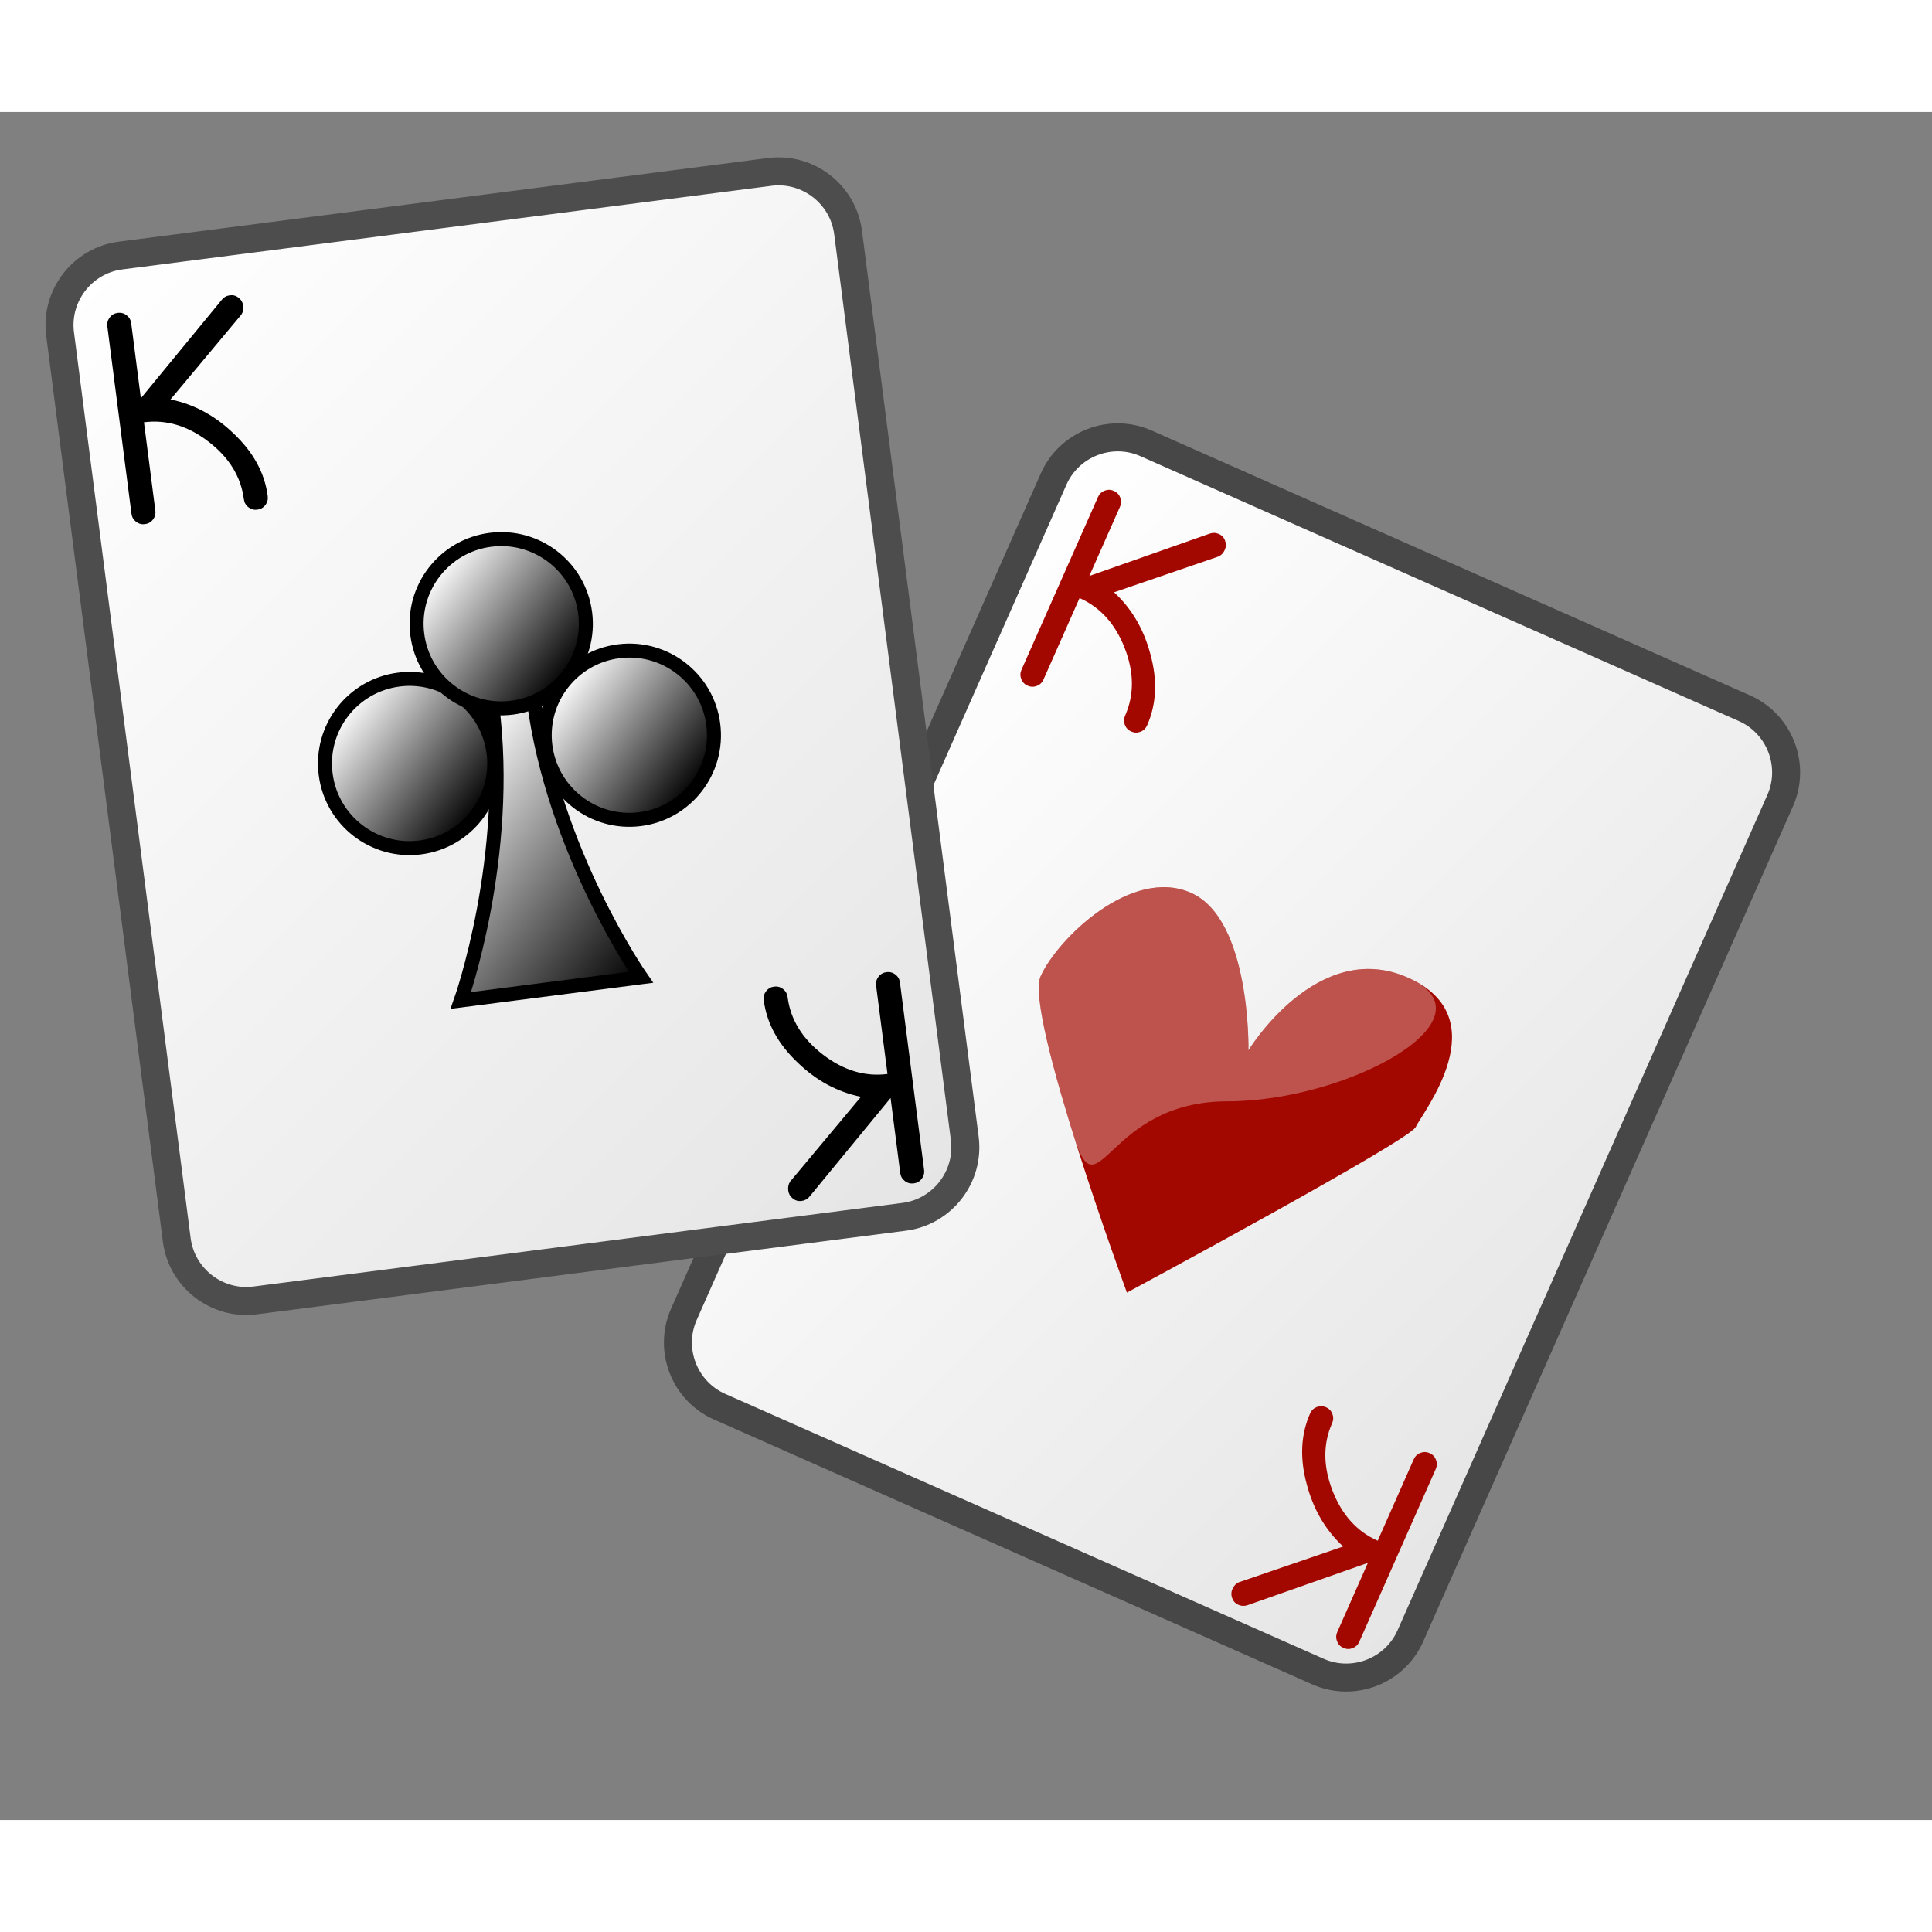 <?xml version="1.0" encoding="UTF-8" standalone="no"?>
<!DOCTYPE svg PUBLIC "-//W3C//DTD SVG 20010904//EN"
"http://www.w3.org/TR/2001/REC-SVG-20010904/DTD/svg10.dtd">
<!-- Created with Sodipodi ("http://www.sodipodi.com/") -->
<svg
   i:viewOrigin="250 453"
   i:rulerOrigin="-242 -332"
   i:pageBounds="242 460 370 332"
   width="48pt"
   height="48pt"
   viewBox="0 0 138 122"
   overflow="visible"
   enable-background="new 0 0 138 122"
   xml:space="preserve"
   id="svg153"
   sodipodi:version="0.32pre"
   sodipodi:docname="/home/cschalle/gnome-themes-extras/Amaranth/icons/scalable/apps/gnome-aisleriot.svg"
   sodipodi:docbase="/home/cschalle/gnome-themes-extras/Amaranth/icons/scalable/apps/"
   xmlns="http://www.w3.org/2000/svg"
   xmlns:sodipodi="http://sodipodi.sourceforge.net/DTD/sodipodi-0.dtd"
   xmlns:ns="http://ns.adobe.com/Variables/1.0/"
   xmlns:i="http://ns.adobe.com/AdobeIllustrator/10.0/"
   xmlns:xml="http://www.w3.org/XML/1998/namespace"
   xmlns:a="http://ns.adobe.com/AdobeSVGViewerExtensions/3.0/"
   xmlns:xlink="http://www.w3.org/1999/xlink">
  <rect x="0" y="0" width="138" height="122" fill="#808080" stroke="none"/>
  <defs
     id="defs284" />
  <sodipodi:namedview
     id="base" />
  <g
     id="g159"
     style="font-size:12;stroke:#000000;">
    <linearGradient
       id="XMLID_1_"
       gradientUnits="userSpaceOnUse"
       x1="60.973"
       y1="40.504"
       x2="115.03"
       y2="94.562">
      <stop
         offset="0"
         style="stop-color:#FFFFFF"
         id="stop161" />
      <stop
         offset="1"
         style="stop-color:#E5E5E5"
         id="stop162" />
      <a:midPointStop
         offset="0"
         style="stop-color:#FFFFFF"
         id="midPointStop163" />
      <a:midPointStop
         offset="0.5"
         style="stop-color:#FFFFFF"
         id="midPointStop164" />
      <a:midPointStop
         offset="1"
         style="stop-color:#E5E5E5"
         id="midPointStop165" />
    </linearGradient>
    <path
       i:knockout="Off"
       fill="url(#XMLID_1_)"
       stroke="none"
       d="M100.741,108.852c-1.112,2.515-4.081,3.661-6.596,2.549       L51.397,92.477c-2.515-1.112-3.662-4.081-2.548-6.596l26.412-59.666c1.112-2.515,4.081-3.662,6.596-2.548l42.749,18.923       c2.515,1.113,3.661,4.082,2.549,6.596L100.741,108.852z"
       id="path166" />
    <path
       i:knockout="Off"
       fill="none"
       stroke="#474747"
       stroke-width="2"
       d="M100.741,108.852       c-1.112,2.515-4.081,3.661-6.596,2.549L51.397,92.477c-2.515-1.112-3.662-4.081-2.548-6.596l26.412-59.666       c1.112-2.515,4.081-3.662,6.596-2.548l42.749,18.923c2.515,1.113,3.661,4.082,2.549,6.596L100.741,108.852z"
       id="path167" />
  </g>
  <g
     id="g170"
     style="font-size:12;stroke:#000000;">
    <g
       id="g171">
      <path
         i:knockout="Off"
         fill="#A30800"
         stroke="none"
         d="M87.491,31.262c-0.104,0.238-0.258,0.4-0.459,0.489l-7.455,2.555        c1.262,1.169,2.126,2.644,2.595,4.423c0.515,1.87,0.437,3.564-0.235,5.083c-0.098,0.219-0.257,0.372-0.477,0.457        c-0.221,0.086-0.44,0.08-0.658-0.016c-0.219-0.097-0.37-0.256-0.455-0.477s-0.078-0.441,0.019-0.661        c0.654-1.478,0.646-3.083-0.026-4.814c-0.671-1.732-1.747-2.926-3.229-3.582l-2.575,5.818        c-0.097,0.219-0.256,0.371-0.477,0.457s-0.44,0.08-0.658-0.017c-0.219-0.097-0.37-0.255-0.455-0.477s-0.078-0.441,0.019-0.66        l5.461-12.335c0.097-0.219,0.256-0.372,0.477-0.458s0.44-0.081,0.658,0.016s0.37,0.255,0.454,0.477        c0.085,0.221,0.079,0.442-0.018,0.661l-2.186,4.938l8.591-3.021c0.225-0.08,0.444-0.072,0.659,0.023        c0.216,0.095,0.364,0.254,0.445,0.477C87.588,30.84,87.583,31.055,87.491,31.262z"
         id="path172" />
    </g>
  </g>
  <g
     id="g175"
     style="font-size:12;stroke:#000000;">
    <g
       id="g176">
      <path
         i:knockout="Off"
         fill="#A30800"
         stroke="none"
         d="M88.027,105.507c0.104-0.237,0.258-0.4,0.459-0.488l7.455-2.555        c-1.262-1.17-2.126-2.645-2.595-4.423c-0.515-1.87-0.437-3.564,0.235-5.083c0.098-0.22,0.257-0.371,0.477-0.457        c0.221-0.086,0.44-0.08,0.658,0.017c0.219,0.097,0.37,0.255,0.455,0.477c0.085,0.221,0.078,0.441-0.019,0.661        c-0.654,1.478-0.646,3.082,0.026,4.814c0.671,1.732,1.747,2.926,3.229,3.582l2.575-5.818c0.097-0.219,0.256-0.371,0.477-0.457        c0.221-0.085,0.44-0.079,0.658,0.018c0.219,0.097,0.37,0.255,0.455,0.476c0.085,0.222,0.078,0.441-0.019,0.661l-5.461,12.335        c-0.097,0.219-0.256,0.371-0.477,0.457s-0.44,0.081-0.658-0.016s-0.37-0.256-0.454-0.477        c-0.085-0.222-0.079-0.442,0.018-0.661l2.186-4.938l-8.591,3.021c-0.225,0.079-0.444,0.071-0.659-0.023        c-0.216-0.096-0.364-0.255-0.445-0.478C87.931,105.929,87.936,105.714,88.027,105.507z"
         id="path177" />
    </g>
  </g>
  <g
     id="g180"
     style="font-size:12;stroke:#000000;">
    <path
       i:knockout="Off"
       fill="#A30800"
       stroke="none"
       d="M89.176,67.021c0,0,4.909-8.07,11.398-5.188       c6.49,2.885,0.983,9.697,0.554,10.663c-0.43,0.968-20.634,11.832-20.634,11.832s-7.336-19.959-6.17-22.583       c1.166-2.623,6.473-7.872,10.754-5.969C89.358,57.679,89.176,67.021,89.176,67.021z"
       id="path181" />
  </g>
  <g
     id="g185"
     style="font-size:12;stroke:#000000;">
    <linearGradient
       id="XMLID_2_"
       gradientUnits="userSpaceOnUse"
       x1="4.738"
       y1="12.721"
       x2="68.466"
       y2="76.448">
      <stop
         offset="0"
         style="stop-color:#FFFFFF"
         id="stop187" />
      <stop
         offset="1"
         style="stop-color:#E5E5E5"
         id="stop188" />
      <a:midPointStop
         offset="0"
         style="stop-color:#FFFFFF"
         id="midPointStop189" />
      <a:midPointStop
         offset="0.5"
         style="stop-color:#FFFFFF"
         id="midPointStop190" />
      <a:midPointStop
         offset="1"
         style="stop-color:#E5E5E5"
         id="midPointStop191" />
    </linearGradient>
    <path
       i:knockout="Off"
       fill="url(#XMLID_2_)"
       stroke="none"
       d="M68.912,73.316c0.352,2.728-1.593,5.246-4.32,5.598       l-46.368,5.973c-2.728,0.352-5.247-1.593-5.598-4.32L4.292,15.851c-0.351-2.728,1.593-5.247,4.32-5.598l46.367-5.972       c2.728-0.351,5.246,1.593,5.598,4.32L68.912,73.316z"
       id="path192" />
    <path
       i:knockout="Off"
       fill="none"
       stroke="#4D4D4D"
       stroke-width="2"
       d="M68.912,73.316c0.352,2.728-1.593,5.246-4.32,5.598       l-46.368,5.973c-2.728,0.352-5.247-1.593-5.598-4.32L4.292,15.851c-0.351-2.728,1.593-5.247,4.32-5.598l46.367-5.972       c2.728-0.351,5.246,1.593,5.598,4.32L68.912,73.316z"
       id="path193" />
  </g>
  <g
     id="g199"
     style="font-size:12;stroke:#000000;">
    <linearGradient
       id="XMLID_3_"
       gradientUnits="userSpaceOnUse"
       x1="24.93"
       y1="54.081"
       x2="39.287"
       y2="68.438"
       gradientTransform="matrix(0.992 -0.128 0.128 0.992 -1.356 -1.788)">
      <stop
         offset="0"
         style="stop-color:#FFFFFF"
         id="stop201" />
      <stop
         offset="1"
         style="stop-color:#000000"
         id="stop202" />
      <a:midPointStop
         offset="0"
         style="stop-color:#FFFFFF"
         id="midPointStop203" />
      <a:midPointStop
         offset="0.5"
         style="stop-color:#FFFFFF"
         id="midPointStop204" />
      <a:midPointStop
         offset="1"
         style="stop-color:#000000"
         id="midPointStop205" />
    </linearGradient>
    <path
       i:knockout="Off"
       fill="url(#XMLID_3_)"
       stroke="none"
       d="M32.918,63.461l12.865-1.656c0,0-6.266-8.971-7.665-19.838         l-2.966,0.383C36.551,53.216,32.918,63.461,32.918,63.461z"
       id="path206" />
    <path
       i:knockout="Off"
       fill="none"
       d="M32.918,63.461l12.865-1.656c0,0-6.266-8.971-7.665-19.838l-2.966,0.383         C36.551,53.216,32.918,63.461,32.918,63.461z"
       id="path207" />
  </g>
  <g
     id="g212"
     style="font-size:12;stroke:#000000;">
    <linearGradient
       id="XMLID_4_"
       gradientUnits="userSpaceOnUse"
       x1="19.919"
       y1="47.565"
       x2="28.467"
       y2="56.114"
       gradientTransform="matrix(0.992 -0.128 0.128 0.992 -1.356 -1.788)">
      <stop
         offset="0"
         style="stop-color:#FFFFFF"
         id="stop214" />
      <stop
         offset="1"
         style="stop-color:#000000"
         id="stop215" />
      <a:midPointStop
         offset="0"
         style="stop-color:#FFFFFF"
         id="midPointStop216" />
      <a:midPointStop
         offset="0.5"
         style="stop-color:#FFFFFF"
         id="midPointStop217" />
      <a:midPointStop
         offset="1"
         style="stop-color:#000000"
         id="midPointStop218" />
    </linearGradient>
    <path
       i:knockout="Off"
       fill="url(#XMLID_4_)"
       stroke="none"
       d="M35.252,45.765c-0.427-3.31-3.457-5.649-6.768-5.223         c-3.311,0.427-5.648,3.457-5.222,6.768c0.426,3.31,3.455,5.649,6.767,5.221C33.341,52.106,35.679,49.075,35.252,45.765z"
       id="path219" />
    <path
       i:knockout="Off"
       fill="none"
       d="M35.252,45.765c-0.427-3.31-3.457-5.649-6.768-5.223         c-3.311,0.427-5.648,3.457-5.222,6.768c0.426,3.31,3.455,5.649,6.767,5.221C33.341,52.106,35.679,49.075,35.252,45.765z"
       id="path220" />
  </g>
  <g
     id="g225"
     style="font-size:12;stroke:#000000;">
    <linearGradient
       id="XMLID_5_"
       gradientUnits="userSpaceOnUse"
       x1="27.685"
       y1="38.498"
       x2="36.234"
       y2="47.047"
       gradientTransform="matrix(0.992 -0.128 0.128 0.992 -1.356 -1.788)">
      <stop
         offset="0"
         style="stop-color:#FFFFFF"
         id="stop227" />
      <stop
         offset="1"
         style="stop-color:#000000"
         id="stop228" />
      <a:midPointStop
         offset="0"
         style="stop-color:#FFFFFF"
         id="midPointStop229" />
      <a:midPointStop
         offset="0.5"
         style="stop-color:#FFFFFF"
         id="midPointStop230" />
      <a:midPointStop
         offset="1"
         style="stop-color:#000000"
         id="midPointStop231" />
    </linearGradient>
    <path
       i:knockout="Off"
       fill="url(#XMLID_5_)"
       stroke="none"
       d="M41.797,35.781c-0.427-3.312-3.457-5.649-6.767-5.223         c-3.312,0.426-5.65,3.456-5.223,6.767c0.426,3.31,3.456,5.648,6.767,5.223C39.885,42.122,42.224,39.091,41.797,35.781z"
       id="path232" />
    <path
       i:knockout="Off"
       fill="none"
       d="M41.797,35.781c-0.427-3.312-3.457-5.649-6.767-5.223         c-3.312,0.426-5.65,3.456-5.223,6.767c0.426,3.31,3.456,5.648,6.767,5.223C39.885,42.122,42.224,39.091,41.797,35.781z"
       id="path233" />
  </g>
  <g
     id="g238"
     style="font-size:12;stroke:#000000;">
    <linearGradient
       id="XMLID_6_"
       gradientUnits="userSpaceOnUse"
       x1="35.744"
       y1="47.564"
       x2="44.293"
       y2="56.113"
       gradientTransform="matrix(0.992 -0.128 0.128 0.992 -1.356 -1.788)">
      <stop
         offset="0"
         style="stop-color:#FFFFFF"
         id="stop240" />
      <stop
         offset="1"
         style="stop-color:#000000"
         id="stop241" />
      <a:midPointStop
         offset="0"
         style="stop-color:#FFFFFF"
         id="midPointStop242" />
      <a:midPointStop
         offset="0.5"
         style="stop-color:#FFFFFF"
         id="midPointStop243" />
      <a:midPointStop
         offset="1"
         style="stop-color:#000000"
         id="midPointStop244" />
    </linearGradient>
    <path
       i:knockout="Off"
       fill="url(#XMLID_6_)"
       stroke="none"
       d="M50.948,43.744c-0.426-3.311-3.457-5.65-6.767-5.224         c-3.312,0.427-5.649,3.457-5.223,6.768s3.457,5.648,6.767,5.222S51.375,47.054,50.948,43.744z"
       id="path245" />
    <path
       i:knockout="Off"
       fill="none"
       d="M50.948,43.744c-0.426-3.311-3.457-5.65-6.767-5.224         c-3.312,0.427-5.649,3.457-5.223,6.768s3.457,5.648,6.767,5.222S51.375,47.054,50.948,43.744z"
       id="path246" />
  </g>
  <g
     id="g273"
     style="font-size:12;stroke:#000000;">
    <g
       id="g274">
      <path
         i:knockout="Off"
         stroke="none"
         d="M17.37,13.828c0.033,0.258-0.014,0.477-0.14,0.656l-5.051,6.048        c1.685,0.347,3.188,1.16,4.511,2.438c1.41,1.333,2.221,2.822,2.433,4.469c0.03,0.238-0.027,0.45-0.171,0.638        c-0.145,0.188-0.335,0.297-0.571,0.327c-0.237,0.03-0.449-0.027-0.636-0.172c-0.187-0.145-0.296-0.337-0.327-0.575        c-0.206-1.603-1.045-2.97-2.517-4.104c-1.472-1.133-3.011-1.597-4.618-1.39l0.813,6.311c0.031,0.237-0.027,0.45-0.171,0.638        c-0.145,0.188-0.335,0.296-0.571,0.327c-0.237,0.03-0.449-0.026-0.636-0.172C9.529,29.121,9.42,28.93,9.39,28.692        L7.667,15.313c-0.03-0.237,0.026-0.45,0.17-0.638c0.145-0.188,0.335-0.297,0.572-0.328c0.236-0.03,0.449,0.027,0.636,0.172        c0.187,0.145,0.296,0.337,0.327,0.575l0.689,5.355l5.782-7.036c0.15-0.184,0.342-0.292,0.576-0.322        c0.233-0.03,0.443,0.029,0.628,0.177S17.34,13.604,17.37,13.828z"
         id="path275" />
    </g>
  </g>
  <g
     id="g278"
     style="font-size:12;stroke:#000000;">
    <g
       id="g279">
      <path
         i:knockout="Off"
         stroke="none"
         d="M56.305,77.048c-0.033-0.258,0.014-0.477,0.14-0.656l5.051-6.048        c-1.685-0.347-3.188-1.159-4.511-2.438c-1.41-1.333-2.221-2.822-2.433-4.47c-0.03-0.237,0.027-0.45,0.171-0.638        c0.145-0.188,0.335-0.297,0.571-0.327c0.237-0.03,0.449,0.027,0.636,0.172c0.187,0.146,0.296,0.338,0.327,0.576        c0.206,1.602,1.045,2.97,2.517,4.104c1.473,1.133,3.012,1.597,4.618,1.39l-0.813-6.311c-0.031-0.237,0.026-0.45,0.171-0.638        c0.144-0.188,0.335-0.296,0.571-0.326s0.448,0.026,0.636,0.172c0.188,0.145,0.296,0.336,0.326,0.574l1.723,13.379        c0.031,0.237-0.026,0.45-0.17,0.638c-0.145,0.188-0.335,0.298-0.572,0.328c-0.236,0.03-0.448-0.027-0.635-0.172        c-0.188-0.146-0.297-0.337-0.327-0.575l-0.689-5.355l-5.782,7.035c-0.15,0.185-0.343,0.292-0.576,0.322        s-0.443-0.029-0.628-0.177C56.441,77.459,56.334,77.272,56.305,77.048z"
         id="path280" />
    </g>
  </g>
  <g
     i:knockout="Off"
     id="g281"
     style="font-size:12;stroke:#000000;">
    <path
       i:knockout="Off"
       opacity="0.3"
       fill="#FFFFFF"
       stroke="none"
       d="M89.176,67.021c0,0,4.909-8.07,11.398-5.188     c6.49,2.885-4.24,8.833-12.907,8.833s-9.196,8.158-10.948,2.551c-1.585-5.071-2.948-10.226-2.395-11.472     c1.166-2.623,6.473-7.872,10.754-5.969C89.358,57.679,89.176,67.021,89.176,67.021z"
       id="path282" />
  </g>
</svg>
